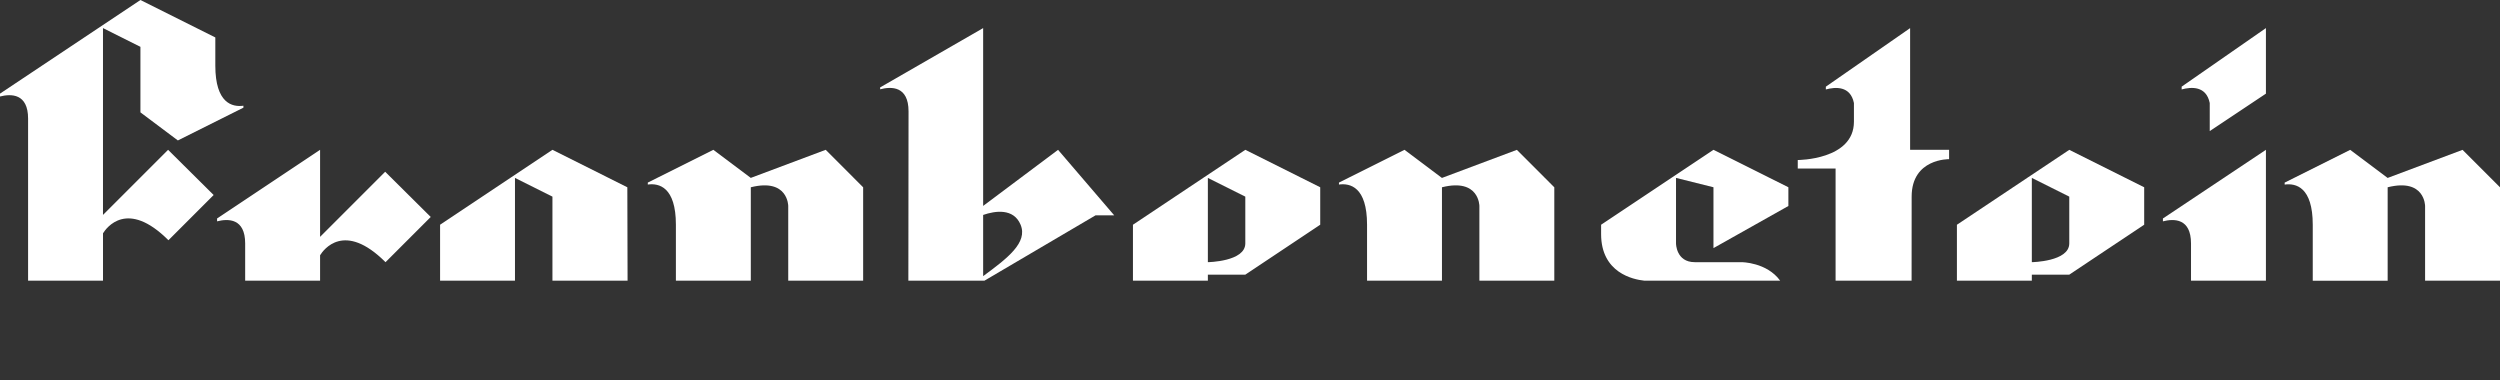 <?xml version="1.0" encoding="utf-8"?>
<!-- Generator: Adobe Illustrator 25.2.2, SVG Export Plug-In . SVG Version: 6.00 Build 0)  -->
<svg version="1.1" id="Layer_1" xmlns="http://www.w3.org/2000/svg" xmlns:xlink="http://www.w3.org/1999/xlink" x="0px" y="0px"
	 viewBox="0 0 1367.93 208.03" style="enable-background:new 0 0 1367.93 208.03;" xml:space="preserve">
<rect x="0" y="0" width="1367.93" height="208.03" fill="#333333" stroke="none"/>
<style type="text/css">
	.st0{fill:#FFFFFF;}
</style>
<g>
	<g>
		<path class="st0" d="M1209.11,56.36v15.37l30.74-20.49V15.37l-46.11,32.04v1.53C1199.04,47.48,1207.19,46.94,1209.11,56.36z"/>
	</g>
	<g>
		<path class="st0" d="M1239.85,81.97l-56.36,37.57v1.57c6.07-1.56,15.37-1.71,15.37,12.1c0,5.24,0,12.48,0,20.36h40.99V81.97z"/>
	</g>
	<g>
		<polygon class="st0" points="281.78,97.34 302.28,107.59 302.28,153.57 343.39,153.57 343.26,102.47 302.28,81.97 240.8,122.96 
			240.8,153.57 281.78,153.57 		"/>
	</g>
	<g>
		<path class="st0" d="M952.94,143.45h-25.62c-10.25,0-10.25-10.25-10.25-10.25V97.34l20.49,5.12v33.3l40.99-23.05v-10.25
			l-40.99-20.49l-61.48,40.99v5.12c0,21.24,17.6,24.87,23.62,25.49h74.35C966.71,143.47,952.94,143.45,952.94,143.45z"/>
	</g>
	<g>
		<path class="st0" d="M175.14,139.67c1.76-2.87,13.15-18.86,35.8,3.79l24.74-24.74l-24.92-24.74l-35.62,35.62V81.97l-56.36,37.57
			v1.57c6.07-1.56,15.37-1.71,15.37,12.1c0,5.24,0,12.48,0,20.36h40.99V139.67z"/>
	</g>
	<g>
		<path class="st0" d="M1046,107.59c0-20.96,20.49-20.49,20.49-20.49v-5.12h-21.33v-66.6l-46.11,32.04v1.53
			c5.31-1.46,13.45-2,15.37,7.42V66.6c0,20.96-30.74,20.96-30.74,20.96v4.66h20.7v61.35h41.59
			C1045.99,132.59,1046,112.24,1046,107.59z"/>
	</g>
	<g>
		<path class="st0" d="M56.36,127.66c1.76-2.87,13.15-18.86,35.8,3.79l24.74-24.74L91.97,81.97l-35.62,35.62V15.37l20.49,10.25
			v35.86l20.49,15.37l35.86-17.93v-1.07c-6.07,0.83-15.37-1.28-15.37-21.99V20.49L76.85,0L0,51.23v1.57
			c6.07-1.56,15.37-1.71,15.37,12.1c0,1.83,0,49.46,0,88.67h40.99V127.66z"/>
	</g>
	<g>
		<path class="st0" d="M599.43,117.84h10.25l-30.74-35.86l-40.99,30.69V15.37l-56.36,32.45v1.05c6.06-1.61,15.54-1.88,15.54,12.05
			c0,11.59-0.05,56.13-0.1,92.65h41.65L599.43,117.84z M537.95,117.61c6.63-2.3,16.7-3.76,20.49,5.35
			c4.08,9.79-7.19,18.34-20.49,28.13V117.61z"/>
	</g>
	<g>
		<path class="st0" d="M788.99,102.47c20.49-5.12,20.49,10.25,20.49,10.25v40.86h40.99v-51.1l-20.49-20.49l-40.99,15.37L768.5,81.97
			l-35.86,17.93v1.07c6.07-0.83,15.37,1.28,15.37,21.99v30.61h40.99V102.47z"/>
	</g>
	<g>
		<path class="st0" d="M1306.45,102.47c20.49-5.12,20.49,10.25,20.49,10.25v40.86h40.99v-51.1l-20.49-20.49l-40.99,15.37
			l-20.49-15.37l-35.86,17.93v1.07c6.07-0.83,15.37,1.28,15.37,21.99v30.61h40.99V102.47z"/>
	</g>
	<g>
		<path class="st0" d="M410.81,102.47c20.49-5.12,20.49,10.25,20.49,10.25v40.86h40.99v-51.1L451.8,81.97l-40.99,15.37l-20.49-15.37
			l-35.86,17.93v1.07c6.07-0.83,15.37,1.28,15.37,21.99v30.61h40.99V102.47z"/>
	</g>
	<g>
		<path class="st0" d="M660.91,150.3l20.49-0.02l40.99-27.32v-20.49L681.4,81.97l-61.48,40.99v30.61h40.99V150.3z M660.91,97.34
			l20.49,10.25v25.6c0,9.98-20.49,10.26-20.49,10.26V97.34z"/>
	</g>
	<g>
		<path class="st0" d="M1111.76,150.3l20.49-0.02l40.99-27.32v-20.49l-40.99-20.49l-61.48,40.99v30.61h40.99V150.3z M1111.76,97.34
			l20.49,10.25v25.6c0,9.98-20.49,10.26-20.49,10.26V97.34z"/>
	</g>
</g>
</svg>
